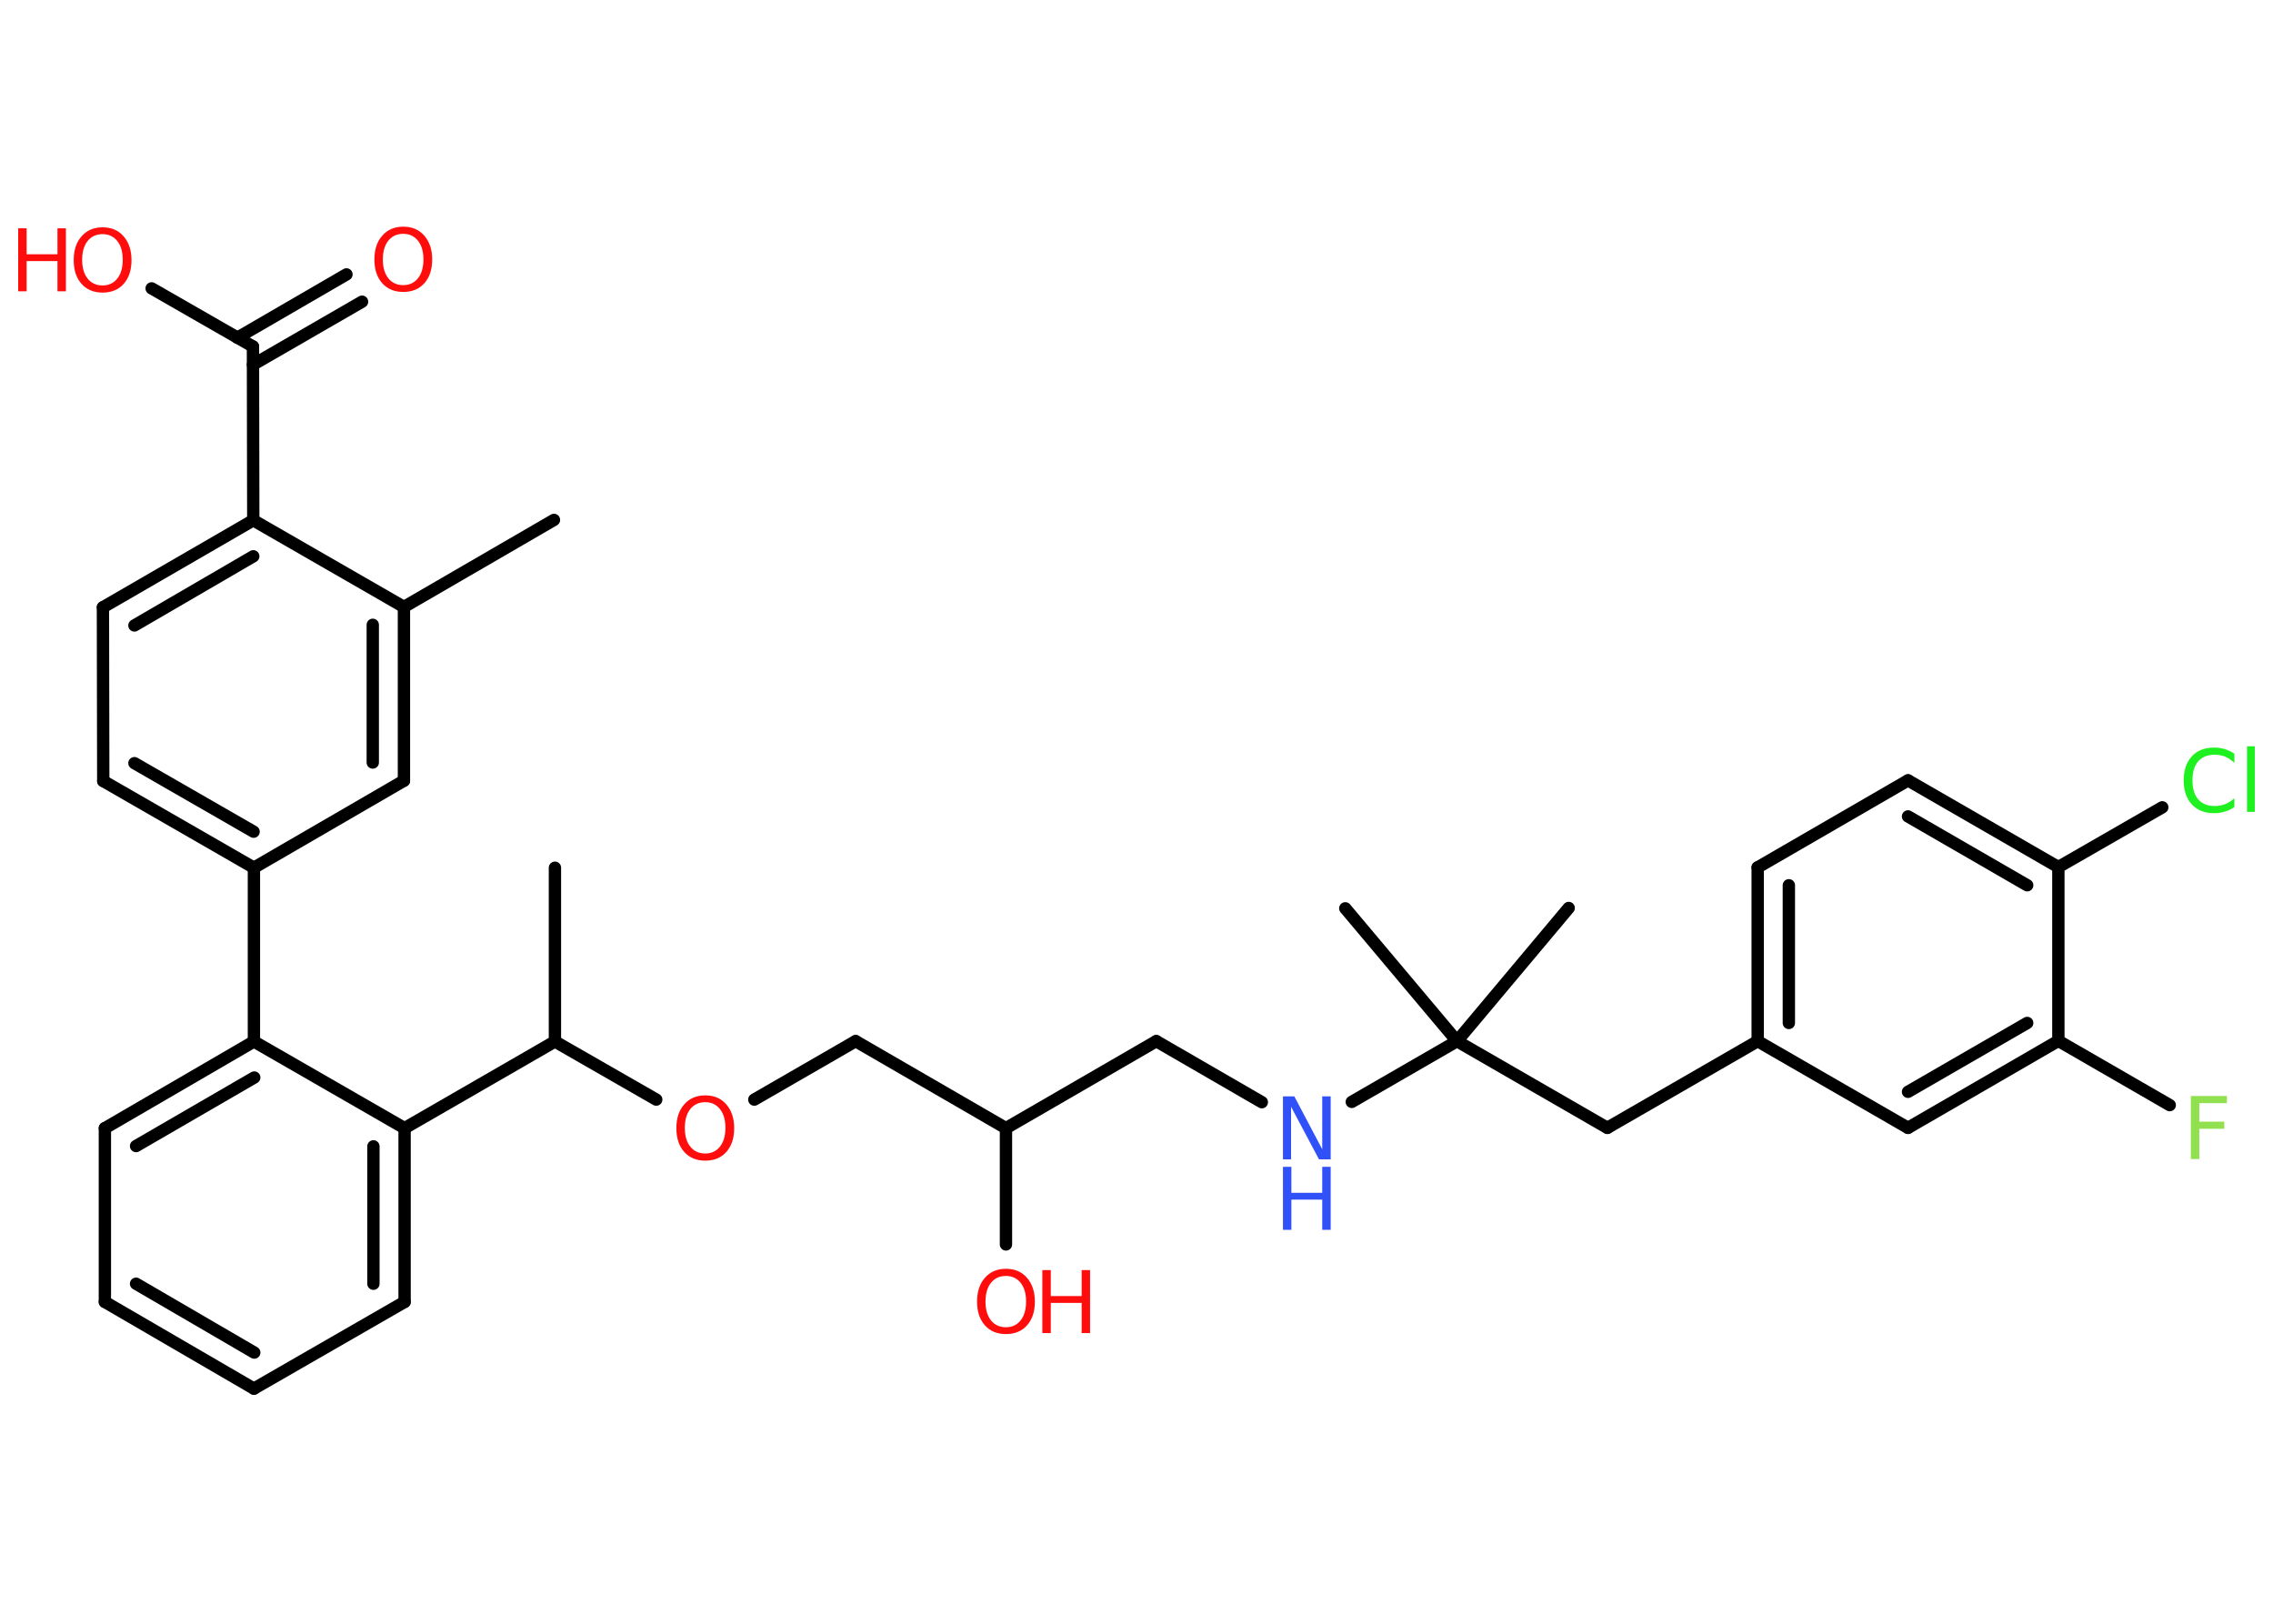 <?xml version='1.0' encoding='UTF-8'?>
<!DOCTYPE svg PUBLIC "-//W3C//DTD SVG 1.1//EN" "http://www.w3.org/Graphics/SVG/1.1/DTD/svg11.dtd">
<svg version='1.2' xmlns='http://www.w3.org/2000/svg' xmlns:xlink='http://www.w3.org/1999/xlink' width='70.0mm' height='50.0mm' viewBox='0 0 70.0 50.0'>
  <desc>Generated by the Chemistry Development Kit (http://github.com/cdk)</desc>
  <g stroke-linecap='round' stroke-linejoin='round' stroke='#000000' stroke-width='.38' fill='#FF0D0D'>
    <rect x='.0' y='.0' width='70.0' height='50.0' fill='#FFFFFF' stroke='none'/>
    <g id='mol1' class='mol'>
      <line id='mol1bnd1' class='bond' x1='17.06' y1='16.01' x2='12.44' y2='18.69'/>
      <g id='mol1bnd2' class='bond'>
        <line x1='12.44' y1='24.04' x2='12.44' y2='18.69'/>
        <line x1='11.48' y1='23.48' x2='11.48' y2='19.24'/>
      </g>
      <line id='mol1bnd3' class='bond' x1='12.44' y1='24.04' x2='7.82' y2='26.72'/>
      <line id='mol1bnd4' class='bond' x1='7.82' y1='26.72' x2='7.82' y2='32.07'/>
      <g id='mol1bnd5' class='bond'>
        <line x1='7.82' y1='32.07' x2='3.23' y2='34.74'/>
        <line x1='7.83' y1='33.18' x2='4.19' y2='35.29'/>
      </g>
      <line id='mol1bnd6' class='bond' x1='3.23' y1='34.74' x2='3.23' y2='40.09'/>
      <g id='mol1bnd7' class='bond'>
        <line x1='3.23' y1='40.09' x2='7.82' y2='42.76'/>
        <line x1='4.19' y1='39.53' x2='7.83' y2='41.65'/>
      </g>
      <line id='mol1bnd8' class='bond' x1='7.82' y1='42.76' x2='12.46' y2='40.09'/>
      <g id='mol1bnd9' class='bond'>
        <line x1='12.46' y1='40.09' x2='12.46' y2='34.74'/>
        <line x1='11.5' y1='39.53' x2='11.5' y2='35.3'/>
      </g>
      <line id='mol1bnd10' class='bond' x1='7.82' y1='32.07' x2='12.46' y2='34.74'/>
      <line id='mol1bnd11' class='bond' x1='12.46' y1='34.74' x2='17.09' y2='32.07'/>
      <line id='mol1bnd12' class='bond' x1='17.09' y1='32.07' x2='17.09' y2='26.72'/>
      <line id='mol1bnd13' class='bond' x1='17.09' y1='32.07' x2='20.21' y2='33.86'/>
      <line id='mol1bnd14' class='bond' x1='23.23' y1='33.86' x2='26.35' y2='32.06'/>
      <line id='mol1bnd15' class='bond' x1='26.35' y1='32.06' x2='30.98' y2='34.74'/>
      <line id='mol1bnd16' class='bond' x1='30.98' y1='34.74' x2='30.98' y2='38.32'/>
      <line id='mol1bnd17' class='bond' x1='30.98' y1='34.74' x2='35.61' y2='32.06'/>
      <line id='mol1bnd18' class='bond' x1='35.61' y1='32.06' x2='38.86' y2='33.94'/>
      <line id='mol1bnd19' class='bond' x1='41.63' y1='33.93' x2='44.87' y2='32.06'/>
      <line id='mol1bnd20' class='bond' x1='44.87' y1='32.06' x2='48.31' y2='27.96'/>
      <line id='mol1bnd21' class='bond' x1='44.87' y1='32.06' x2='41.43' y2='27.97'/>
      <line id='mol1bnd22' class='bond' x1='44.87' y1='32.06' x2='49.5' y2='34.73'/>
      <line id='mol1bnd23' class='bond' x1='49.5' y1='34.73' x2='54.13' y2='32.06'/>
      <g id='mol1bnd24' class='bond'>
        <line x1='54.13' y1='26.71' x2='54.13' y2='32.06'/>
        <line x1='55.09' y1='27.26' x2='55.09' y2='31.5'/>
      </g>
      <line id='mol1bnd25' class='bond' x1='54.13' y1='26.71' x2='58.76' y2='24.03'/>
      <g id='mol1bnd26' class='bond'>
        <line x1='63.39' y1='26.7' x2='58.76' y2='24.03'/>
        <line x1='62.43' y1='27.26' x2='58.76' y2='25.14'/>
      </g>
      <line id='mol1bnd27' class='bond' x1='63.39' y1='26.7' x2='66.59' y2='24.86'/>
      <line id='mol1bnd28' class='bond' x1='63.39' y1='26.7' x2='63.39' y2='32.05'/>
      <line id='mol1bnd29' class='bond' x1='63.39' y1='32.05' x2='66.82' y2='34.03'/>
      <g id='mol1bnd30' class='bond'>
        <line x1='58.76' y1='34.73' x2='63.39' y2='32.05'/>
        <line x1='58.76' y1='33.62' x2='62.43' y2='31.5'/>
      </g>
      <line id='mol1bnd31' class='bond' x1='54.13' y1='32.06' x2='58.76' y2='34.73'/>
      <g id='mol1bnd32' class='bond'>
        <line x1='3.18' y1='24.05' x2='7.82' y2='26.72'/>
        <line x1='4.14' y1='23.5' x2='7.81' y2='25.61'/>
      </g>
      <line id='mol1bnd33' class='bond' x1='3.18' y1='24.05' x2='3.17' y2='18.7'/>
      <g id='mol1bnd34' class='bond'>
        <line x1='7.8' y1='16.02' x2='3.17' y2='18.7'/>
        <line x1='7.8' y1='17.13' x2='4.14' y2='19.26'/>
      </g>
      <line id='mol1bnd35' class='bond' x1='12.44' y1='18.69' x2='7.8' y2='16.02'/>
      <line id='mol1bnd36' class='bond' x1='7.8' y1='16.02' x2='7.79' y2='10.67'/>
      <g id='mol1bnd37' class='bond'>
        <line x1='7.31' y1='10.4' x2='10.67' y2='8.45'/>
        <line x1='7.79' y1='11.23' x2='11.15' y2='9.29'/>
      </g>
      <line id='mol1bnd38' class='bond' x1='7.79' y1='10.67' x2='4.67' y2='8.88'/>
      <path id='mol1atm13' class='atom' d='M21.72 33.94q-.29 .0 -.46 .21q-.17 .21 -.17 .58q.0 .37 .17 .58q.17 .21 .46 .21q.28 .0 .45 -.21q.17 -.21 .17 -.58q.0 -.37 -.17 -.58q-.17 -.21 -.45 -.21zM21.72 33.73q.41 .0 .65 .28q.24 .28 .24 .73q.0 .46 -.24 .73q-.24 .27 -.65 .27q-.41 .0 -.65 -.27q-.24 -.27 -.24 -.73q.0 -.46 .24 -.73q.24 -.28 .65 -.28z' stroke='none'/>
      <g id='mol1atm16' class='atom'>
        <path d='M30.98 39.29q-.29 .0 -.46 .21q-.17 .21 -.17 .58q.0 .37 .17 .58q.17 .21 .46 .21q.28 .0 .45 -.21q.17 -.21 .17 -.58q.0 -.37 -.17 -.58q-.17 -.21 -.45 -.21zM30.98 39.07q.41 .0 .65 .28q.24 .28 .24 .73q.0 .46 -.24 .73q-.24 .27 -.65 .27q-.41 .0 -.65 -.27q-.24 -.27 -.24 -.73q.0 -.46 .24 -.73q.24 -.28 .65 -.28z' stroke='none'/>
        <path d='M32.1 39.11h.26v.8h.95v-.8h.26v1.94h-.26v-.93h-.95v.93h-.26v-1.94z' stroke='none'/>
      </g>
      <g id='mol1atm18' class='atom'>
        <path d='M39.51 33.76h.35l.86 1.63v-1.63h.26v1.94h-.36l-.86 -1.62v1.62h-.25v-1.94z' stroke='none' fill='#3050F8'/>
        <path d='M39.51 35.93h.26v.8h.95v-.8h.26v1.94h-.26v-.93h-.95v.93h-.26v-1.94z' stroke='none' fill='#3050F8'/>
      </g>
      <path id='mol1atm27' class='atom' d='M68.81 23.21v.28q-.13 -.12 -.28 -.19q-.15 -.06 -.32 -.06q-.33 .0 -.51 .2q-.18 .2 -.18 .59q.0 .38 .18 .59q.18 .2 .51 .2q.17 .0 .32 -.06q.15 -.06 .28 -.18v.27q-.14 .1 -.29 .14q-.15 .05 -.33 .05q-.44 .0 -.69 -.27q-.25 -.27 -.25 -.74q.0 -.47 .25 -.74q.25 -.27 .69 -.27q.17 .0 .33 .05q.16 .05 .29 .14zM69.2 22.98h.24v2.02h-.24v-2.02z' stroke='none' fill='#1FF01F'/>
      <path id='mol1atm29' class='atom' d='M67.47 33.75h1.11v.22h-.85v.57h.77v.22h-.77v.93h-.26v-1.94z' stroke='none' fill='#90E050'/>
      <path id='mol1atm35' class='atom' d='M12.42 7.2q-.29 .0 -.46 .21q-.17 .21 -.17 .58q.0 .37 .17 .58q.17 .21 .46 .21q.28 .0 .45 -.21q.17 -.21 .17 -.58q.0 -.37 -.17 -.58q-.17 -.21 -.45 -.21zM12.42 6.98q.41 .0 .65 .28q.24 .28 .24 .73q.0 .46 -.24 .73q-.24 .27 -.65 .27q-.41 .0 -.65 -.27q-.24 -.27 -.24 -.73q.0 -.46 .24 -.73q.24 -.28 .65 -.28z' stroke='none'/>
      <g id='mol1atm36' class='atom'>
        <path d='M3.16 7.21q-.29 .0 -.46 .21q-.17 .21 -.17 .58q.0 .37 .17 .58q.17 .21 .46 .21q.28 .0 .45 -.21q.17 -.21 .17 -.58q.0 -.37 -.17 -.58q-.17 -.21 -.45 -.21zM3.16 7.0q.41 .0 .65 .28q.24 .28 .24 .73q.0 .46 -.24 .73q-.24 .27 -.65 .27q-.41 .0 -.65 -.27q-.24 -.27 -.24 -.73q.0 -.46 .24 -.73q.24 -.28 .65 -.28z' stroke='none'/>
        <path d='M.56 7.03h.26v.8h.95v-.8h.26v1.94h-.26v-.93h-.95v.93h-.26v-1.94z' stroke='none'/>
      </g>
    </g>
  </g>
</svg>
